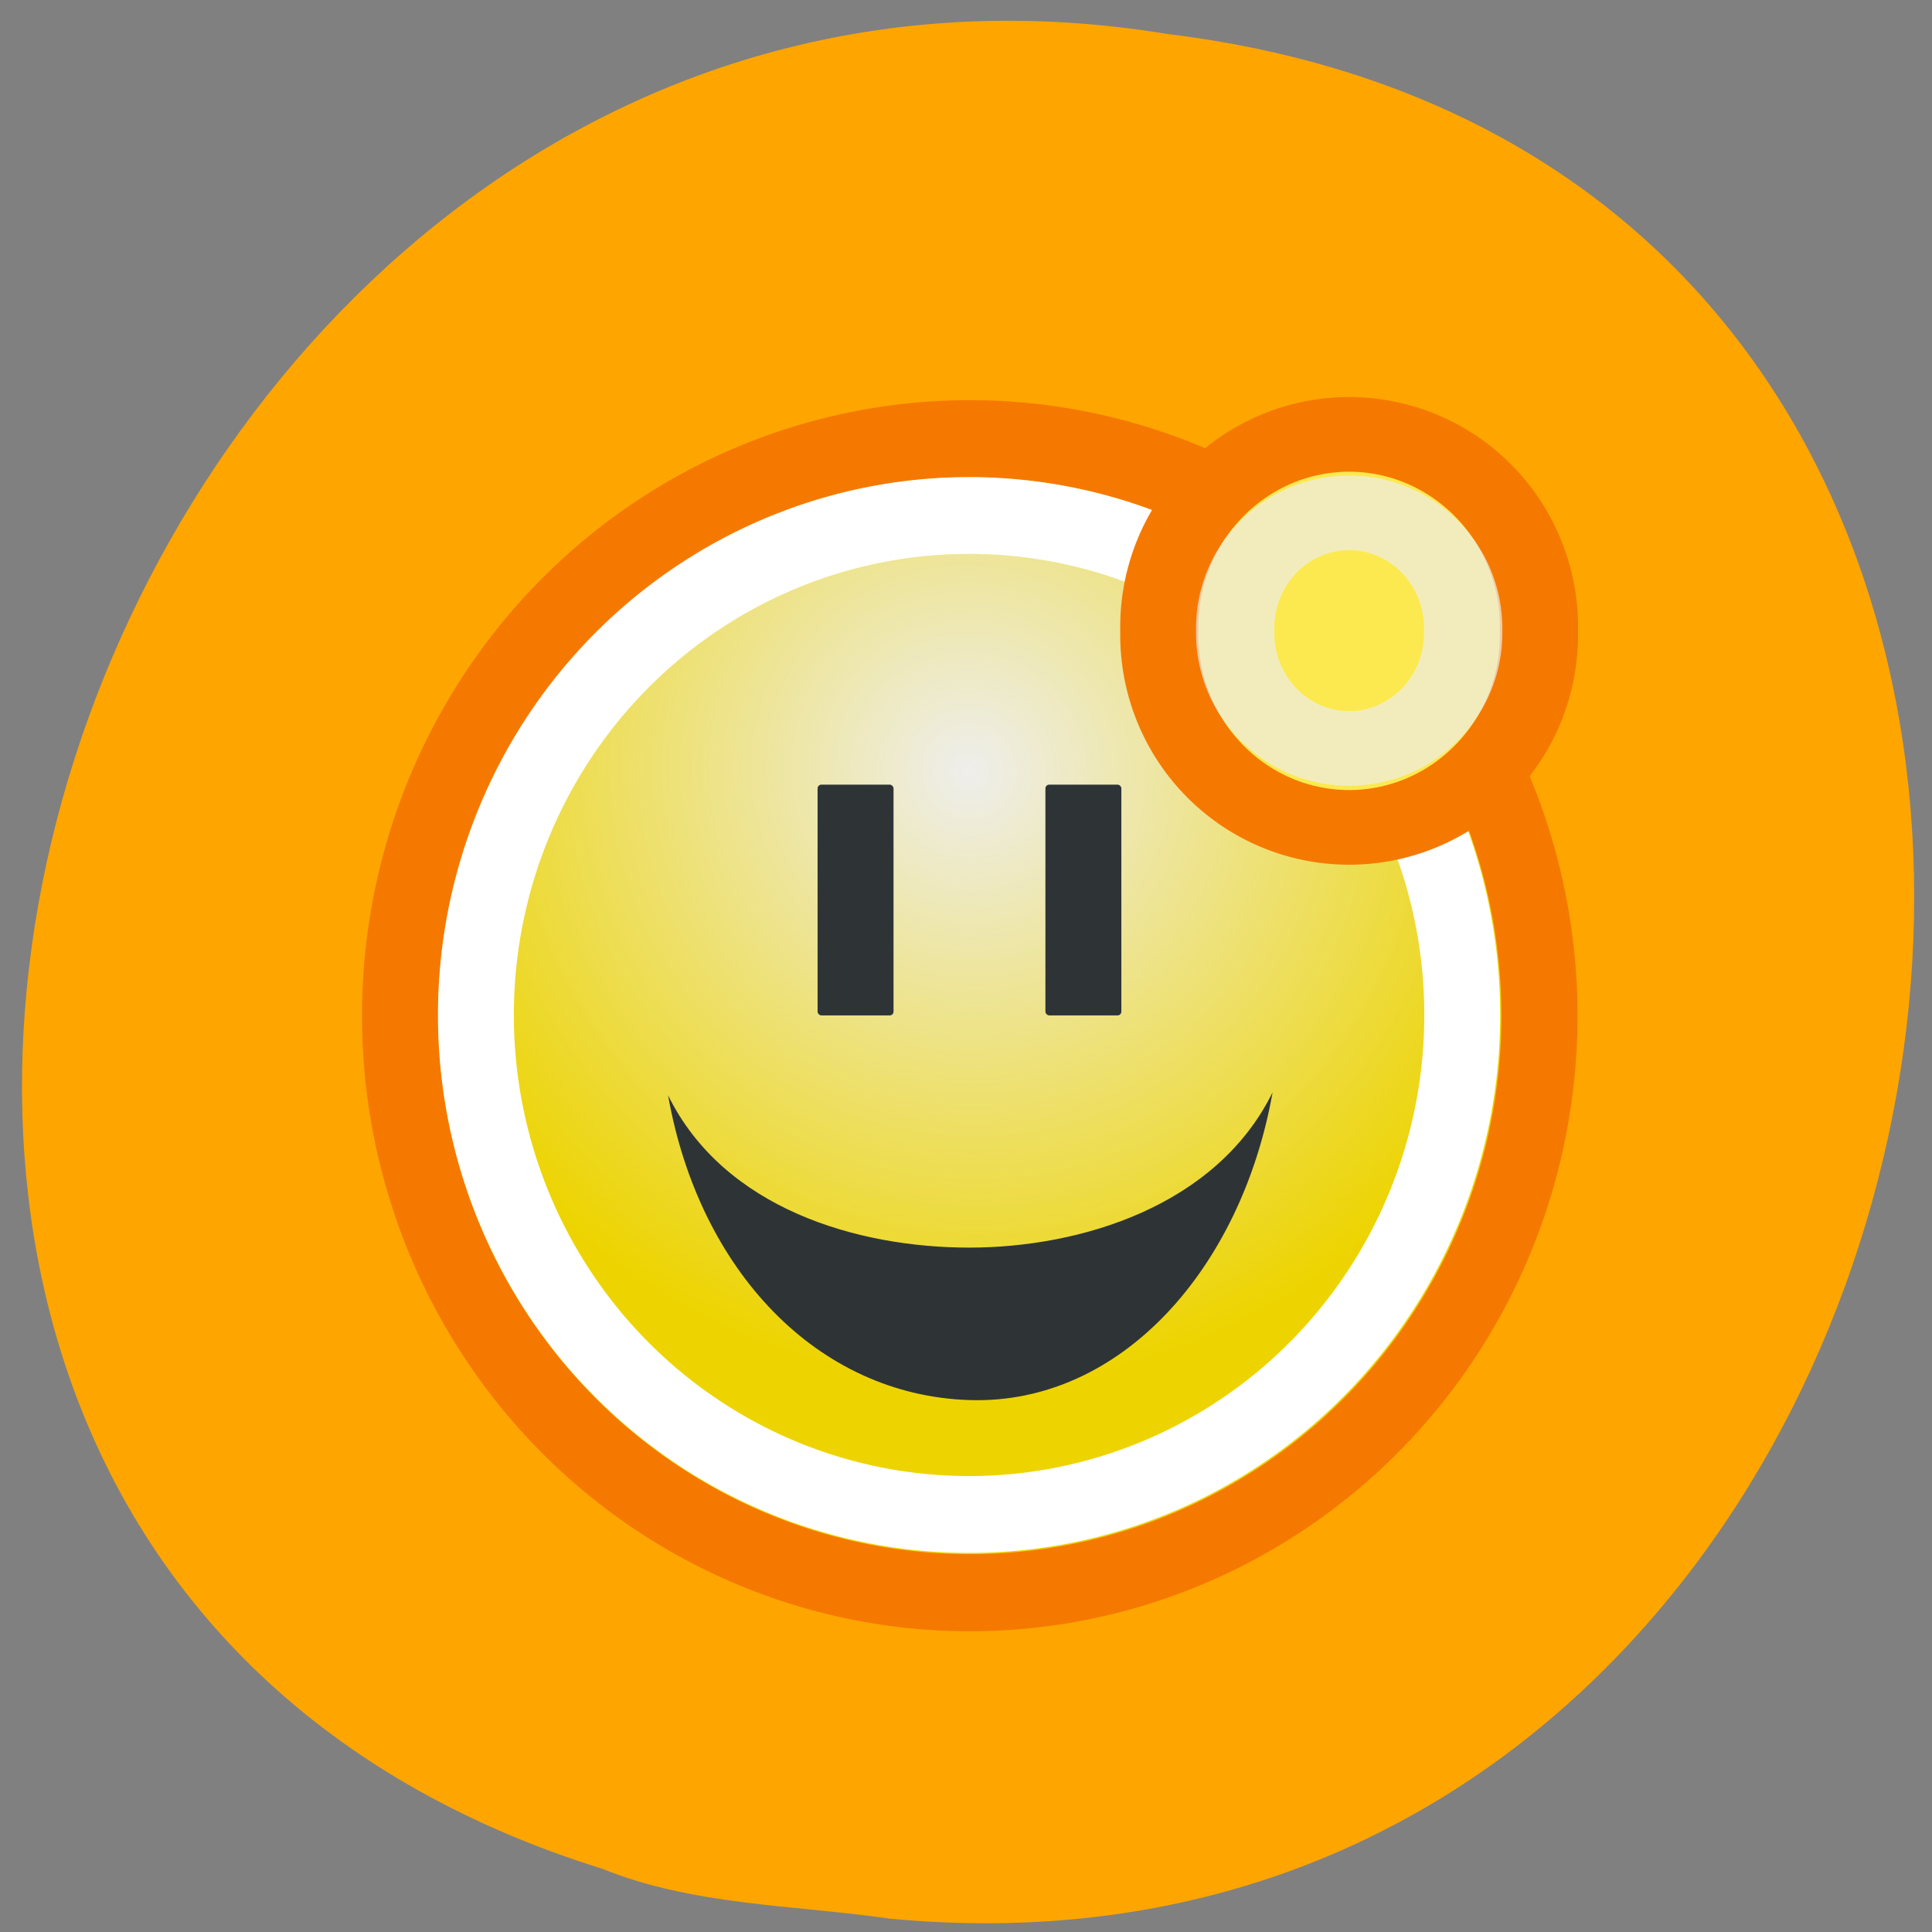 <svg xmlns="http://www.w3.org/2000/svg" xmlns:xlink="http://www.w3.org/1999/xlink" viewBox="0 0 256 256"><rect x="0" y="0" width="256" height="256" fill="#808080" stroke="none"/><defs><path d="M 21.781 10.983 A 9.975 9.975 0 1 1 1.831 10.983 A 9.975 9.975 0 1 1 21.781 10.983 z" id="1"/><radialGradient gradientTransform="matrix(-0.933 0.933 -0.947 -0.947 33.02 11.967)" gradientUnits="userSpaceOnUse" r="9.975" cy="14.5" cx="8.02" id="0"><stop stop-color="#eeeeec"/><stop stop-opacity="0" stop-color="#eeeeec" offset="1"/></radialGradient></defs><path d="m 117.8 254.22 c 152.08 14.54 193.02 -230.68 36.856 -249.72 -143.59 -23.602 -217.54 198.67 -74.864 243.12 c 12.06 4.871 25.25 4.777 38.01 6.594 z" fill="#ffa500" color="#000"/><g transform="matrix(10.063 0 0 10.192 47.956 53.01)"><use xlink:href="#1" transform="matrix(0.752 0 0 0.752 -0.874 -0.255)" width="1" height="1" fill="#edd400" stroke="#f57900" stroke-width="1.334"/><use xlink:href="#1" transform="matrix(0.601 0 0 0.601 0.899 1.394)" width="1" height="1" opacity="0.795" fill="url(#0)"/><use xlink:href="#1" transform="matrix(0.651 0 0 0.651 0.309 0.845)" width="1" height="1" opacity="0.7" fill="none" stroke="#fff" stroke-width="1.535"/><g fill="#2e3436"><path transform="matrix(1 0 0 1.333 0 -2.995)" d="m 11.991 9 c -0.41 1.713 -1.996 3.048 -3.994 3 -1.998 -0.048 -3.556 -1.26 -3.966 -2.973 0.737 1.109 2.5 1.486 3.966 1.486 1.467 0 3.256 -0.405 3.994 -1.514 z"/><rect rx="0.05" y="5" x="6" height="3" width="1" ry="0.049"/><rect rx="0.05" y="5" x="9" height="3" width="1" ry="0.049"/></g><path transform="matrix(1.109 0 0 1.046 11.994 -1.863)" d="m 3.16 4.65 a 2.254 2.392 0 1 1 -4.507 0 2.254 2.392 0 1 1 4.507 0 z" fill="#fce94f" stroke="#f57900" stroke-width="0.928"/><path transform="matrix(0.666 0 0 0.627 12.396 0.082)" d="m 3.16 4.65 a 2.254 2.392 0 1 1 -4.507 0 2.254 2.392 0 1 1 4.507 0 z" opacity="0.7" fill="none" stroke="#eeeeec" stroke-width="1.547"/></g></svg>